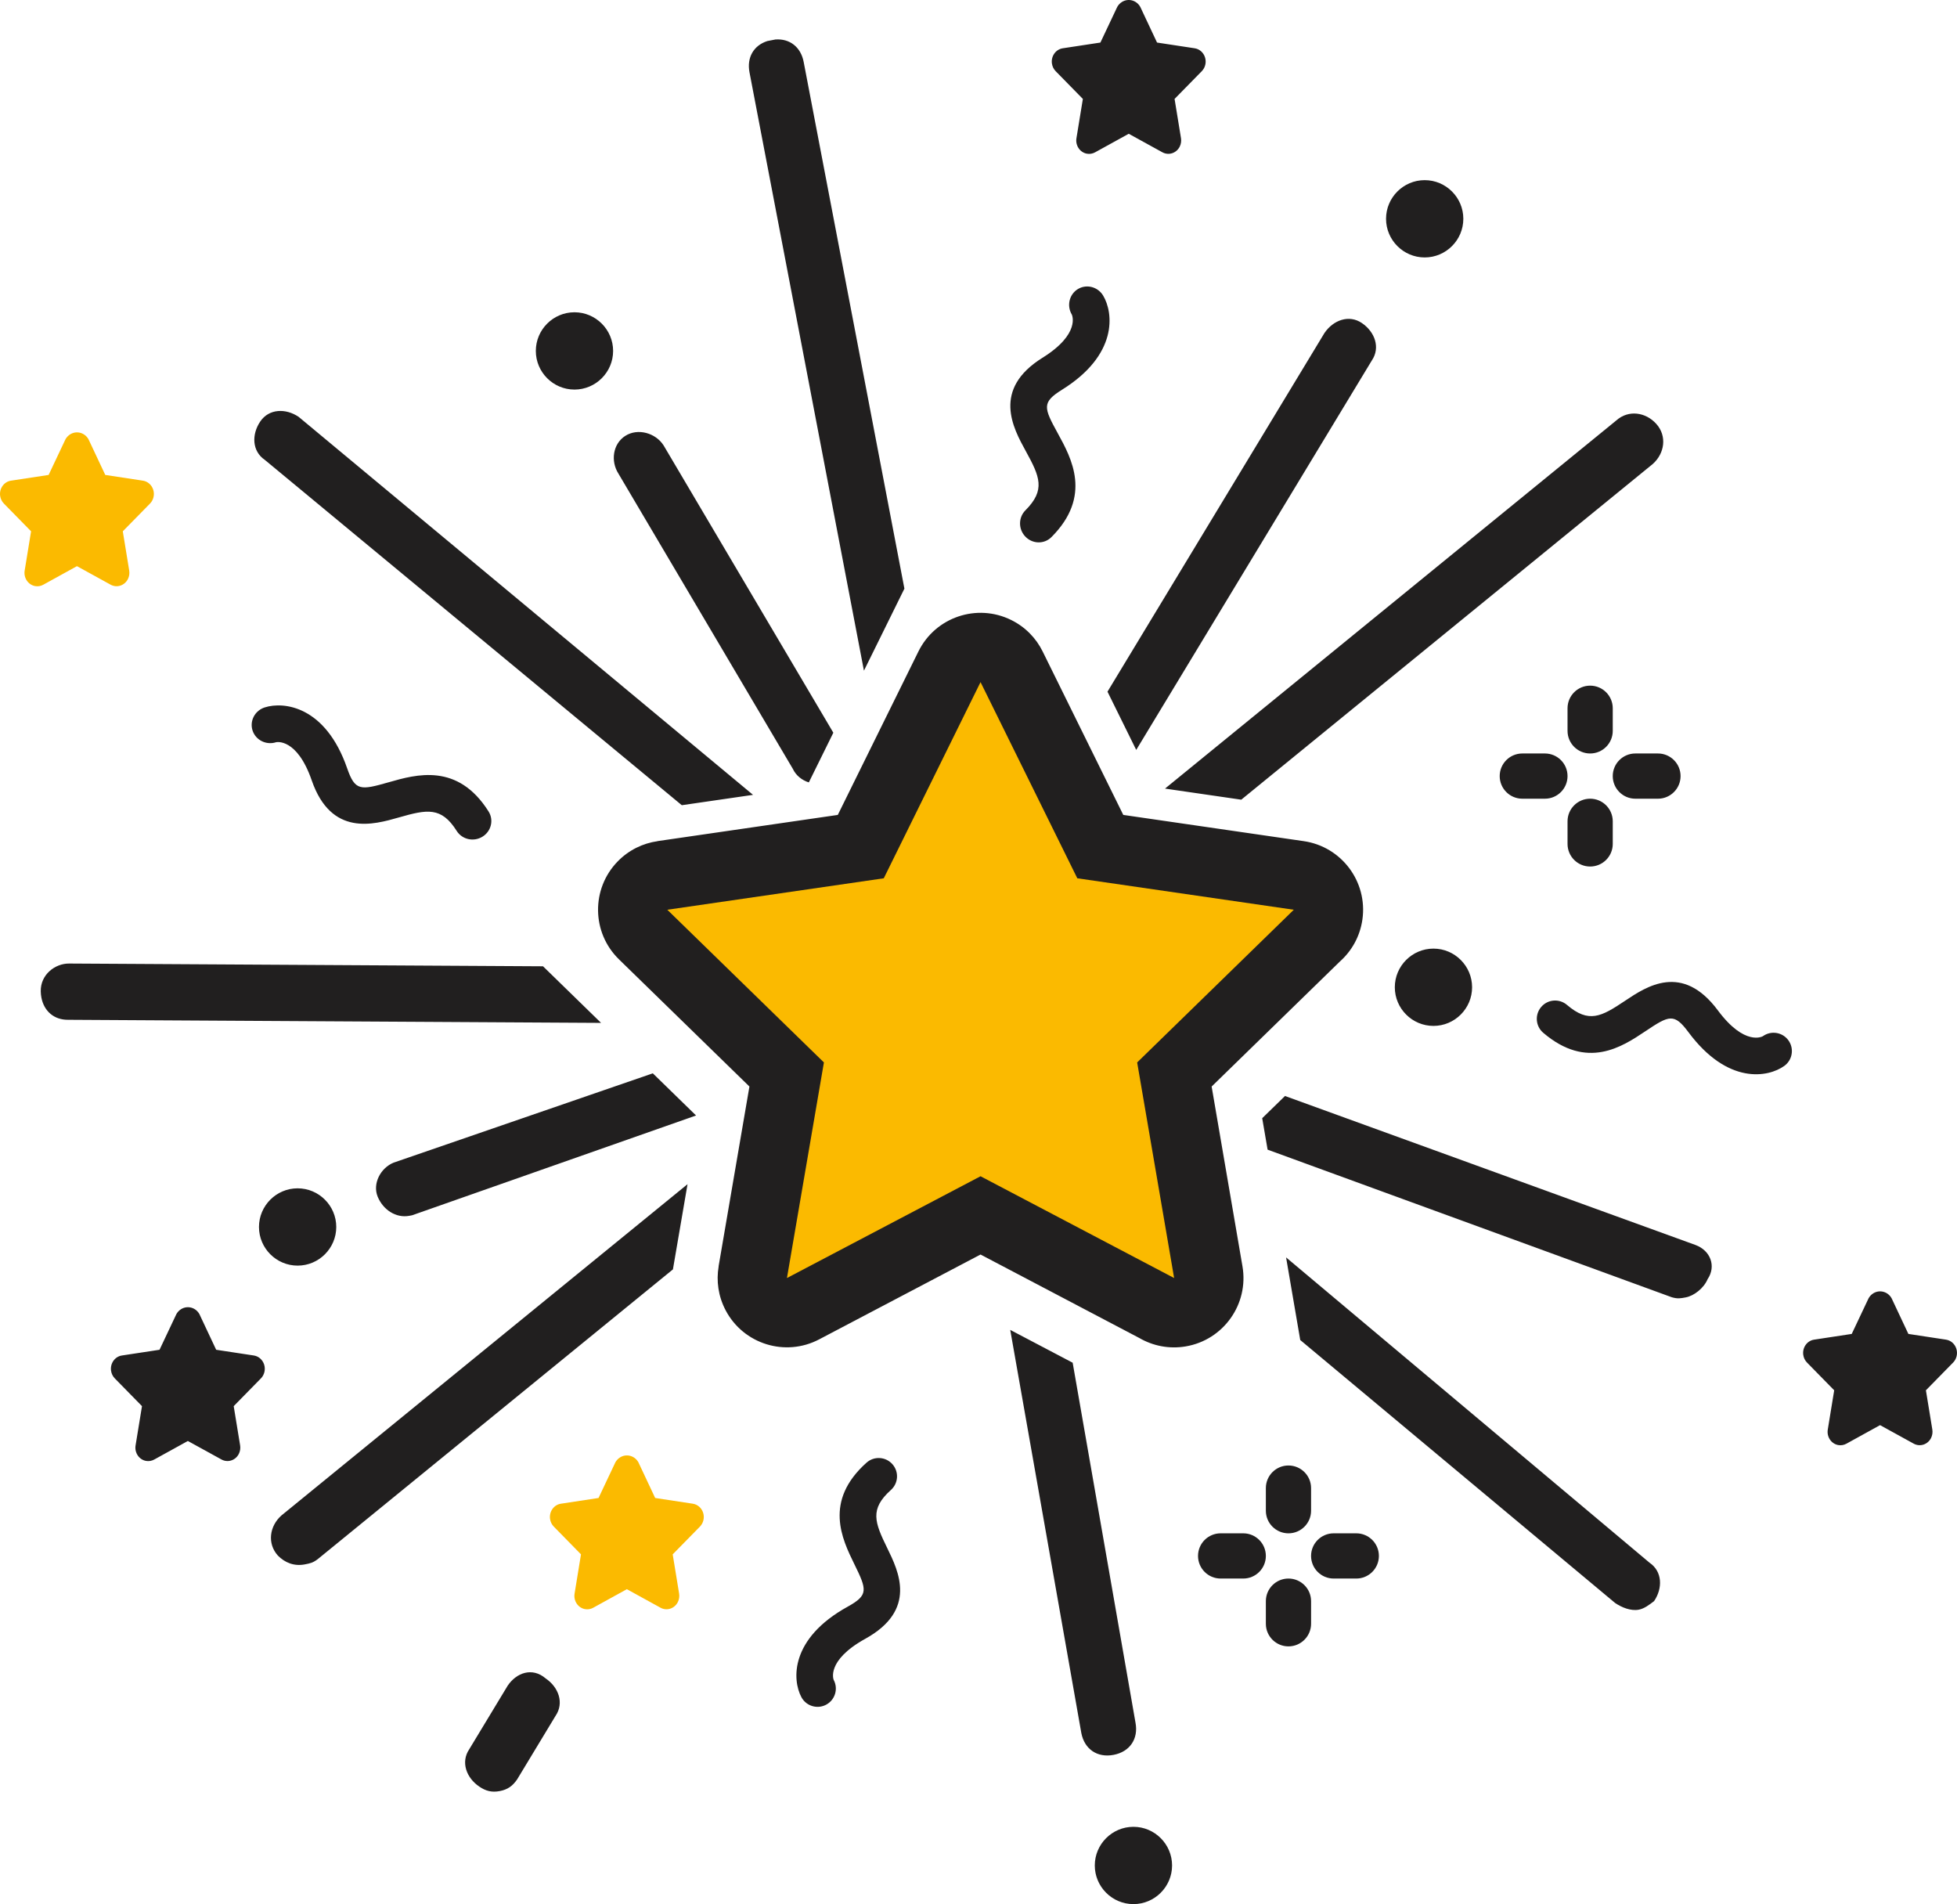 <svg xmlns="http://www.w3.org/2000/svg" width="100%" height="100%" style="shape-rendering:geometricPrecision; text-rendering:geometricPrecision; image-rendering:optimizeQuality; fill-rule:evenodd; clip-rule:evenodd" viewBox="0 0 20097.48 19551.93" xmlns:xlink="http://www.w3.org/1999/xlink">
<defs>
<style>
.fil0 {fill:#211F1F;fill-rule:nonzero}
.fil1 {fill:#FBBA00;fill-rule:nonzero}
</style>
</defs>
<path class="fil0" d="M10707.52 6689.36l828.01 1678.43 1851.32 269.07c389.19,55.36 659.82,415.8 604.46,804.99 -24.63,173.04 -109.58,322.6 -230.5,430.54l-1317.85 1284.44 316.68 1846.63c66.13,387.66 -194.5,755.58 -582.16,821.71 -170.98,29.17 -338.06,-5.27 -477.16,-86.06l-1630.67 -857.26 -1656.71 870.89c-347.65,183.04 -777.92,49.6 -960.96,-298.05 -75.83,-144.02 -97.29,-302.21 -71.78,-451.12l-0.65 -0.11 316.72 -1846.66 -1339.3 -1305.47c-281.51,-273.8 -287.7,-724.04 -13.9,-1005.56 114.16,-117.41 259.06,-186.86 409.58,-208.17l-0.11 -0.73 1851.28 -269.03 827.97 -1678.47c173.84,-352.27 600.37,-496.94 952.64,-323.09 146.01,72.05 256.28,187.51 323.09,323.09l0 -0.01zm-7994.78 7322.97c-15.54,-49.9 -56.66,-86.18 -106.18,-93.7l-386.59 -58.8 -172.31 -366.39c-38.41,-68.19 -122.37,-90.91 -187.59,-50.82 -20.12,12.41 -36.77,29.86 -48.61,50.82l-173.15 366.39 -386.48 58.8c-71.9,10.81 -121.88,80.72 -111.49,155.97 4.16,30.09 17.6,57.73 38.33,78.96l279.45 285.18 -65.75 402.67c-12.6,74.91 35.2,146.39 106.68,159.64 28.9,5.27 58.61,0.38 84.46,-13.9l345.66 -190.68 345.58 190.15c64.37,35.39 144.1,9.55 177.93,-57.88 13.44,-26.77 18.1,-57.43 13.17,-87.32l-65.86 -402.67 279.68 -285.18c35.81,-36.62 48.64,-91.41 33.07,-141.23l0 -0.01zm343.68 -1810.24c-218.59,0 -396.86,178.27 -396.86,396.86 0,218.59 178.27,396.86 396.86,396.86 218.55,0 396.82,-178.27 396.82,-396.86 0,-218.59 -178.27,-396.86 -396.82,-396.86zm985.85 -263.72c-133.71,54.45 -218.44,214.77 -164.03,348.64 54.45,133.67 186.98,223.71 326.15,197.13l27.8 -5.35 2916.06 -1024.61 -444.09 -432.91 -2661.88 917.09 -0.01 0.01zm3018.39 221.26l-4170.91 3402c-123.14,110.08 -146.85,287.66 -36.77,410.8 71.59,72.81 165.75,112.48 277.01,91.25 55.59,-10.73 83.43,-16.04 133.79,-54.49l3646.82 -2974.59 150.05 -874.97 0.01 0zm-6355.78 -1688.02l5467.87 31.73 -596.25 -581.13 -4866.73 -28.25c-144.4,-1.26 -295.37,114.16 -291.25,286.36 0.5,21.53 2.67,42.34 6.41,62.2 26.19,138.87 129.28,232.64 279.95,229.09zm4508.93 6837.15l-394.38 652.22c-89.96,132.57 -30.24,294.11 102.29,384.11 66.32,45.02 127.34,62.24 210.76,46.2 83.47,-16 133.71,-54.45 178.73,-120.65l394.38 -652.22c89.99,-132.57 30.24,-294.15 -102.33,-384.19 -137.91,-117.75 -299.5,-58.04 -389.45,74.53zm3560.18 -1247.25c129.13,263.8 146.66,317.18 -69.61,436.76 -592.28,327.52 -569.41,750.58 -474.52,928.47 5.73,10.77 12.33,20.62 19.74,29.82 55.52,68.8 153.72,90.76 234.59,47.73 91.6,-48.91 126.34,-162.73 77.43,-254.41 -0.92,-1.83 -81.75,-197.78 324.74,-422.52 536.11,-296.6 341.54,-693.8 225.23,-931.25 -129.44,-264.26 -181.9,-400.11 37.72,-596.67 77.36,-69.26 84.34,-187.78 14.7,-265.44 -69.3,-77.36 -188.12,-83.96 -265.44,-14.66 -441.53,395.14 -250.78,784.48 -124.59,1042.17l0.01 0zm1600.59 -2405.84l729.96 4138.87c31.92,166.89 164.49,256.89 331.38,224.97 166.93,-31.92 256.96,-164.49 225.01,-331.38l-645.12 -3695.35 -641.23 -337.11zm1265.26 5102.58c-218.59,0 -396.86,178.23 -396.86,396.82 0,218.59 178.27,396.86 396.86,396.86 218.55,0 396.82,-178.27 396.82,-396.86 0,-218.59 -178.27,-396.82 -396.82,-396.82zm1359.93 -2084.95c0,128.21 103.93,232.15 232.15,232.15 128.25,0 232.22,-103.93 232.22,-232.15l0 -232.18c0,-128.21 -103.97,-232.15 -232.22,-232.15 -128.21,0 -232.15,103.93 -232.15,232.15l0 232.18zm232.14 -1625.25c-128.21,0 -232.15,103.97 -232.15,232.22l0 232.15c0,128.21 103.93,232.18 232.15,232.18 128.25,0 232.22,-103.97 232.22,-232.18l0 -232.15c0,-128.25 -103.97,-232.22 -232.22,-232.22zm696.55 696.55l-232.18 0c-128.25,0 -232.15,103.97 -232.15,232.15 0,128.25 103.89,232.22 232.15,232.22l232.18 0c128.18,0 232.15,-103.97 232.15,-232.22 0,-128.18 -103.97,-232.15 -232.15,-232.15zm-1160.88 0l-232.15 0c-128.25,0 -232.22,103.97 -232.22,232.15 0,128.25 103.97,232.22 232.22,232.22l232.15 0c128.21,0 232.18,-103.97 232.18,-232.22 0,-128.18 -103.97,-232.15 -232.18,-232.15zm585.33 -1984.88l3233.54 2700.14c66.21,44.98 160.33,84.65 243.75,68.69 55.67,-10.65 105.99,-49.06 156.32,-87.59 90.03,-132.53 85.91,-304.77 -46.66,-394.76l-3732.43 -3134.88 145.47 848.4 0.01 0zm6738.06 89.95c-15.54,-49.9 -56.66,-86.18 -106.22,-93.7l-386.55 -58.8 -172.31 -366.39c-38.45,-68.19 -122.37,-90.91 -187.63,-50.82 -20.08,12.41 -36.73,29.9 -48.57,50.82l-173.19 366.39 -386.44 58.8c-71.9,10.81 -121.88,80.75 -111.49,155.97 4.16,30.09 17.56,57.73 38.33,78.96l279.45 285.18 -65.79 402.7c-12.6,74.87 35.2,146.35 106.72,159.6 28.87,5.27 58.61,0.38 84.42,-13.9l345.7 -190.68 345.58 190.15c64.34,35.39 144.06,9.58 177.93,-57.88 13.44,-26.77 18.1,-57.43 13.17,-87.28l-65.86 -402.7 279.68 -285.18c35.81,-36.62 48.61,-91.41 33.07,-141.23l0 -0.01zm-2679.37 -1065.88l-4215.27 -1529.79 -234.05 228.02 55.44 323.02 4150.55 1515.51c60.94,17.22 88.73,11.91 144.4,1.3 83.5,-16 184.07,-92.93 223.78,-187.01 89.99,-132.61 30.24,-294.15 -124.85,-351.04l0 -0.01zm-2690.64 -3043.13c-218.63,0 -396.86,178.27 -396.86,396.86 0,218.59 178.23,396.82 396.86,396.82 218.55,0 396.79,-178.23 396.79,-396.82 0,-218.59 -178.23,-396.86 -396.79,-396.86zm2176.9 848.17c244.02,-163.3 294.73,-187.85 442.11,10.5 403.89,543.14 820.07,463.72 983.68,345.89 9.85,-7.1 18.82,-14.97 26.88,-23.52 60.79,-64.22 69.38,-164.53 15.85,-238.87 -60.71,-84.27 -178.16,-103.4 -262.42,-42.73 -1.72,1.18 -184.99,107.56 -462.15,-265.17 -365.71,-491.67 -733.4,-245.55 -953.06,-98.59 -244.59,163.72 -372.12,233.9 -596.36,42.61 -79.04,-67.43 -197.4,-58.49 -265.02,20.92 -67.43,79 -58.04,197.67 20.96,265.1 450.7,384.61 811.06,143.45 1049.54,-16.15l-0.01 0.01zm-799.98 -1923.18c0,128.21 103.93,232.15 232.15,232.15 128.21,0 232.22,-103.93 232.22,-232.15l0 -232.18c0,-128.21 -104.01,-232.15 -232.22,-232.15 -128.21,0 -232.15,103.93 -232.15,232.15l0 232.18zm232.14 -1625.24c-128.21,0 -232.15,103.97 -232.15,232.22l0 232.15c0,128.21 103.93,232.18 232.15,232.18 128.21,0 232.22,-103.97 232.22,-232.18l0 -232.15c0,-128.25 -104.01,-232.22 -232.22,-232.22zm696.55 696.55l-232.18 0c-128.25,0 -232.15,103.93 -232.15,232.15 0,128.25 103.89,232.22 232.15,232.22l232.18 0c128.14,0 232.15,-103.97 232.15,-232.22 0,-128.21 -104.01,-232.15 -232.15,-232.15zm-1160.88 0l-232.15 0c-128.25,0 -232.26,103.93 -232.26,232.15 0,128.25 104.01,232.22 232.26,232.22l232.15 0c128.18,0 232.18,-103.97 232.18,-232.22 0,-128.21 -104.01,-232.15 -232.18,-232.15zm-3118.42 474.44l4226.12 -3447.09c123.17,-110.08 146.89,-287.66 36.77,-410.8 -110,-123.1 -287.51,-146.81 -410.76,-36.73l-4635.27 3780.76 783.15 113.86 -0.01 0zm-1078.75 -510.98l2419.7 -3999.13c89.99,-132.57 30.24,-294.15 -102.33,-384.15 -132.57,-90.03 -294.19,-30.2 -384.22,102.33l-2228.21 3682.83 295.07 598.12 -0.01 0zm2962.41 -5850.57c-218.59,0 -396.82,178.23 -396.82,396.82 0,218.59 178.23,396.86 396.82,396.86 218.59,0 396.82,-178.27 396.82,-396.86 0,-218.59 -178.23,-396.82 -396.82,-396.82zm-3768.12 2599.08c-144.63,-263.26 -165.25,-316.95 44.56,-447.61 574.75,-357.99 527.41,-787.84 422.06,-965.01 -6.34,-10.73 -13.55,-20.5 -21.5,-29.51 -59.6,-67.77 -159.22,-86.02 -237.87,-38.87 -88.93,53.61 -117.22,170.9 -62.89,262.19 0.99,1.79 93.32,198.05 -301.18,443.63 -520.15,324.16 -302.21,720.61 -172.01,957.52 144.98,263.72 205.38,399.84 -3.4,609.08 -73.54,73.73 -73.73,194.65 0.53,270.9 73.96,75.91 193.43,77.66 266.93,3.97 419.66,-420.69 206.11,-809.15 64.76,-1066.3l0.01 0.01zm1512.3 -3859.42c-15.54,-49.9 -56.66,-86.18 -106.18,-93.7l-386.59 -58.8 -172.28 -366.39c-38.45,-68.19 -122.41,-90.91 -187.63,-50.82 -20.12,12.41 -36.77,29.9 -48.61,50.82l-173.15 366.39 -386.48 58.8c-71.9,10.81 -121.88,80.75 -111.49,155.97 4.16,30.09 17.6,57.77 38.33,78.96l279.49 285.18 -65.79 402.7c-12.6,74.87 35.2,146.35 106.72,159.6 28.87,5.31 58.57,0.38 84.42,-13.9l345.7 -190.68 345.55 190.15c64.37,35.39 144.1,9.58 177.97,-57.88 13.4,-26.77 18.06,-57.43 13.13,-87.28l-65.86 -402.7 279.68 -285.18c35.85,-36.62 48.64,-91.41 33.07,-141.23l0 -0.01zm-3087.23 5454.73l-1034.5 -5408.26c-29.25,-152.73 -142.69,-241.08 -289.65,-230.54l-82.59 15.85c-140.51,44.44 -213.4,168.38 -184.19,321.15l1175.35 6144.22 415.57 -842.41 0.01 -0.01zm-2936.41 -1180.2l1791.03 3031.33c31.12,67.24 93.77,116.84 163.8,138.64l251.73 -510.22 -1743.11 -2950.31c-82.21,-128.44 -265.13,-179.99 -393.58,-97.75 -128.44,82.28 -152.23,259.9 -69.87,388.31zm-451.88 -1657.51c-218.59,0 -396.82,178.27 -396.82,396.86 0,218.59 178.23,396.82 396.82,396.82 218.59,0 396.82,-178.23 396.82,-396.82 0,-218.59 -178.23,-396.86 -396.82,-396.86zm1833.8 4955.31l-4665.63 -3880.88c-132.57,-89.99 -304.81,-85.87 -394.76,46.7 -90.03,132.61 -85.87,304.77 46.7,394.76l4282.17 3545.68 731.53 -106.26 -0.01 0zm-3741.4 -129.36c-288.81,82.59 -345.74,90.8 -426.57,-142.8 -221.53,-639.85 -651.15,-689.03 -847.29,-625.61 -11.87,3.78 -22.99,8.63 -33.52,14.36 -79.38,43.11 -119.28,136.19 -90.76,223.33 32.57,98.62 140.7,152.23 241.73,119.51 2.02,-0.53 213.82,-47.04 365.78,392.09 200.68,579.14 635.57,454.63 895.48,380.18 289.3,-82.82 435.46,-111.53 593.19,138.49 55.52,88.05 173.42,115.04 264.22,59.56 90.41,-55.25 118.67,-171.32 63.08,-259.41 -317.02,-502.51 -743.25,-380.48 -1025.33,-299.69l-0.01 -0.01z"/>
<path class="fil1" d="M1573.78 5029.29c-15.54,-49.9 -56.66,-86.18 -106.18,-93.74l-386.59 -58.76 -172.28 -366.39c-38.45,-68.19 -122.41,-90.91 -187.63,-50.82 -20.12,12.41 -36.77,29.86 -48.61,50.82l-173.15 366.39 -386.48 58.76c-71.9,10.84 -121.88,80.75 -111.49,155.97 4.16,30.13 17.6,57.77 38.33,79l279.45 285.14 -65.75 402.7c-12.6,74.91 35.2,146.39 106.68,159.64 28.9,5.27 58.61,0.38 84.46,-13.94l345.66 -190.64 345.58 190.15c64.37,35.39 144.1,9.55 177.93,-57.88 13.44,-26.8 18.1,-57.43 13.17,-87.32l-65.86 -402.7 279.68 -285.14c35.81,-36.62 48.64,-91.45 33.07,-141.23l0.01 -0.01zm8495.88 1974.84l993.72 2014.36 2223.21 323.09 -1608.52 1567.78 379.64 2213.86 -1988.05 -1045.15 -1988.17 1045.15 379.68 -2213.86 -1608.37 -1567.78 2223.17 -323.09 993.68 -2014.36 0.01 0zm-2848.56 8530.09c-15.54,-49.9 -56.66,-86.14 -106.22,-93.7l-386.55 -58.8 -172.31 -366.39c-38.41,-68.19 -122.37,-90.91 -187.63,-50.78 -20.08,12.41 -36.73,29.86 -48.57,50.78l-173.15 366.39 -386.48 58.8c-71.9,10.81 -121.88,80.75 -111.49,155.97 4.16,30.09 17.56,57.77 38.33,78.96l279.45 285.18 -65.79 402.7c-12.6,74.91 35.2,146.39 106.72,159.6 28.9,5.31 58.61,0.42 84.42,-13.9l345.7 -190.68 345.58 190.15c64.34,35.43 144.1,9.58 177.93,-57.85 13.44,-26.8 18.1,-57.46 13.17,-87.32l-65.86 -402.7 279.68 -285.18c35.81,-36.62 48.61,-91.41 33.07,-141.23z"/>
</svg>
